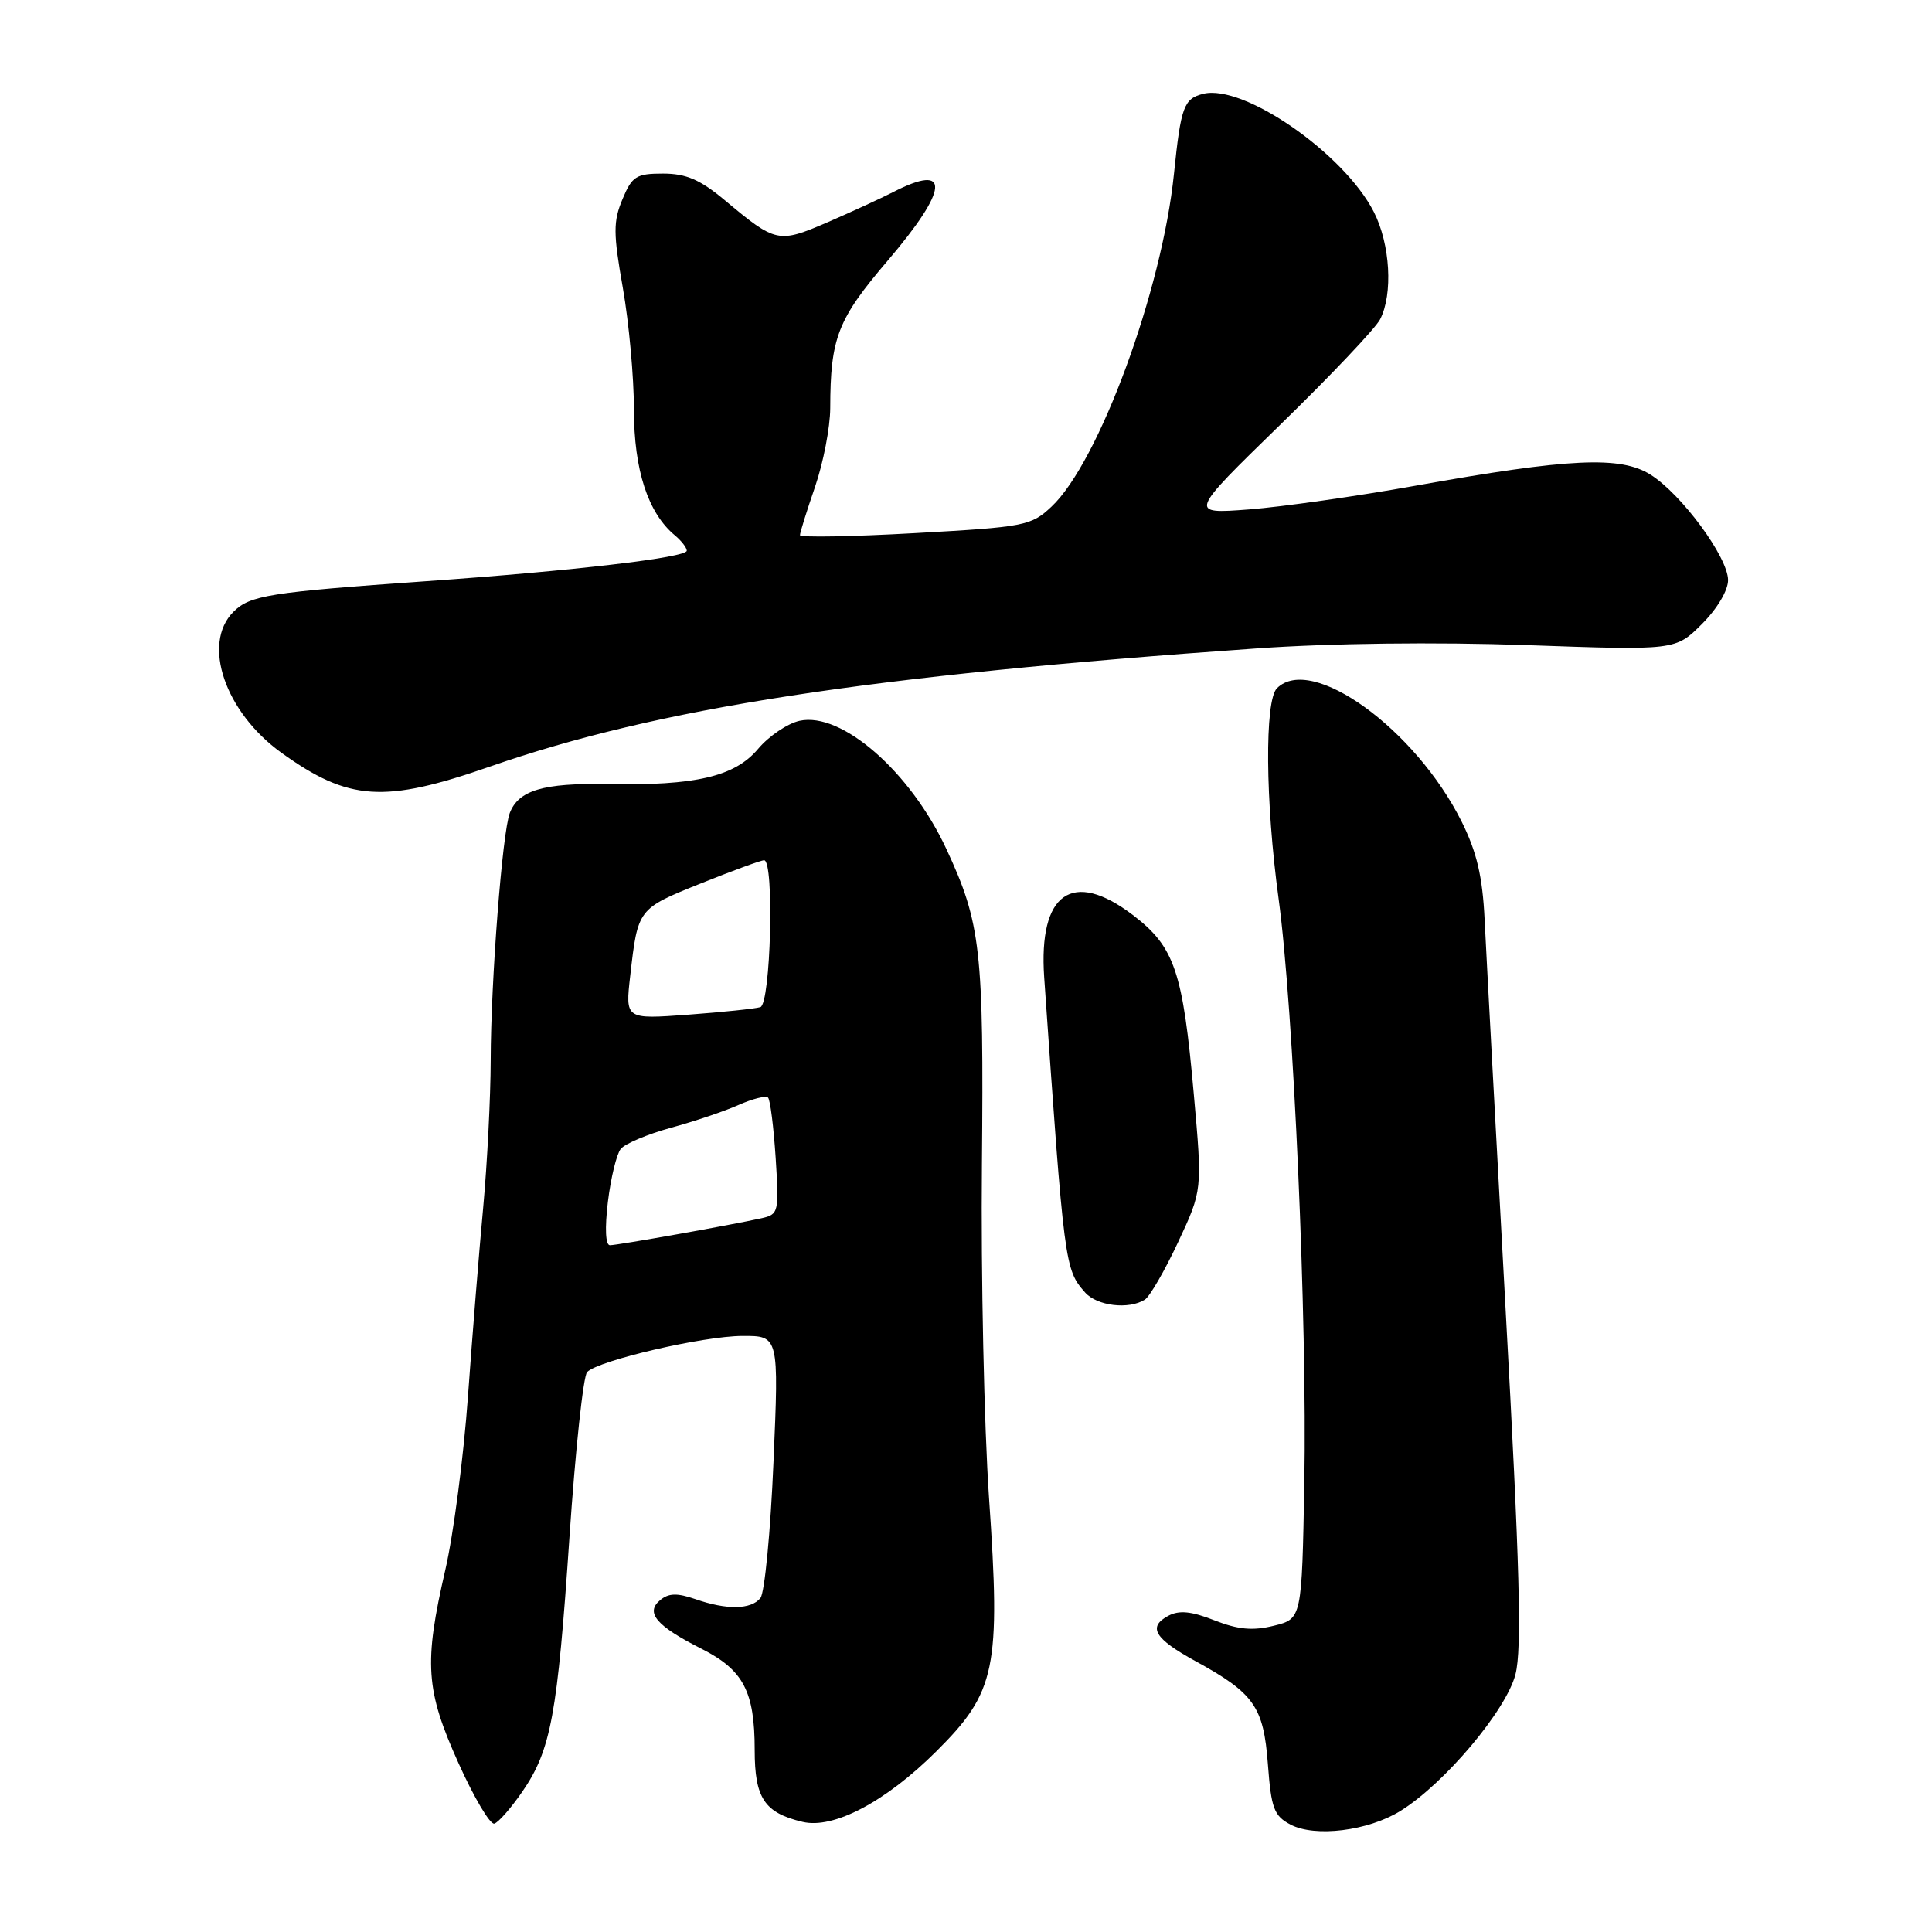 <?xml version="1.0" encoding="UTF-8" standalone="no"?>
<!DOCTYPE svg PUBLIC "-//W3C//DTD SVG 1.1//EN" "http://www.w3.org/Graphics/SVG/1.1/DTD/svg11.dtd" >
<svg xmlns="http://www.w3.org/2000/svg" xmlns:xlink="http://www.w3.org/1999/xlink" version="1.1" viewBox="0 0 256 256">
 <g >
 <path fill="currentColor"
d=" M 185.55 239.97 C 191.39 236.36 199.60 226.61 200.81 221.85 C 201.67 218.48 201.38 207.60 199.50 173.50 C 198.18 149.30 196.92 126.06 196.72 121.86 C 196.44 116.11 195.68 112.90 193.67 108.86 C 187.54 96.58 173.77 86.63 169.20 91.20 C 167.56 92.84 167.66 106.18 169.42 119.08 C 171.40 133.61 173.22 174.99 172.83 196.50 C 172.50 214.50 172.50 214.50 168.79 215.42 C 165.99 216.11 164.05 215.93 160.91 214.70 C 157.85 213.49 156.24 213.34 154.81 214.10 C 152.04 215.58 152.97 217.13 158.39 220.10 C 166.18 224.36 167.43 226.14 168.00 233.75 C 168.44 239.63 168.81 240.61 171.00 241.77 C 174.26 243.48 181.27 242.61 185.55 239.97 Z  M 69.20 237.42 C 73.01 231.89 73.86 227.29 75.46 203.62 C 76.24 192.13 77.29 182.31 77.80 181.80 C 79.35 180.25 93.17 177.04 98.36 177.02 C 103.21 177.00 103.21 177.00 102.49 193.75 C 102.10 202.96 101.32 211.06 100.76 211.75 C 99.52 213.29 96.30 213.35 92.13 211.89 C 89.72 211.06 88.60 211.09 87.47 212.03 C 85.47 213.69 86.97 215.45 92.99 218.49 C 98.51 221.29 100.00 224.13 100.00 231.89 C 100.00 238.27 101.29 240.21 106.35 241.41 C 110.45 242.39 117.37 238.74 124.09 232.04 C 131.96 224.21 132.61 221.08 131.05 198.47 C 130.40 188.94 129.97 169.07 130.11 154.32 C 130.37 125.83 129.97 122.33 125.40 112.50 C 120.62 102.23 111.52 94.29 105.95 95.51 C 104.36 95.86 101.89 97.53 100.47 99.21 C 97.37 102.91 92.17 104.12 80.42 103.90 C 71.99 103.74 68.71 104.72 67.55 107.72 C 66.56 110.28 65.04 129.98 65.02 140.45 C 65.01 145.38 64.56 154.15 64.03 159.95 C 63.49 165.75 62.58 177.03 62.01 185.00 C 61.44 192.97 60.09 203.32 59.01 208.00 C 56.15 220.41 56.39 223.93 60.75 233.62 C 62.81 238.20 64.95 241.81 65.50 241.64 C 66.05 241.48 67.71 239.58 69.20 237.42 Z  M 151.70 172.21 C 152.36 171.79 154.34 168.36 156.11 164.58 C 159.32 157.72 159.32 157.72 158.19 145.03 C 156.74 128.69 155.64 125.46 150.10 121.24 C 142.10 115.15 137.59 118.32 138.36 129.50 C 141.02 167.73 141.08 168.19 143.77 171.25 C 145.35 173.05 149.57 173.56 151.70 172.21 Z  M 64.91 101.58 C 87.23 93.81 114.84 89.55 166.50 85.92 C 176.27 85.23 190.20 85.06 202.26 85.48 C 222.02 86.18 222.02 86.18 225.51 82.69 C 227.55 80.65 228.99 78.22 228.98 76.85 C 228.94 73.80 222.83 65.50 218.71 62.90 C 214.73 60.39 207.99 60.70 187.50 64.37 C 179.80 65.75 169.90 67.16 165.50 67.50 C 157.50 68.11 157.50 68.11 169.62 56.30 C 176.29 49.81 182.25 43.52 182.87 42.32 C 184.60 38.97 184.22 32.35 182.04 28.08 C 178.08 20.32 164.75 11.09 159.43 12.43 C 156.86 13.07 156.47 14.15 155.56 23.00 C 153.99 38.45 145.59 61.27 139.32 67.14 C 136.63 69.67 135.80 69.83 121.25 70.64 C 112.86 71.11 106.00 71.23 106.00 70.91 C 106.00 70.58 106.90 67.70 108.00 64.50 C 109.10 61.30 110.00 56.62 110.01 54.09 C 110.03 44.76 110.98 42.32 117.63 34.53 C 125.74 25.03 126.02 21.50 118.33 25.46 C 116.77 26.26 112.87 28.06 109.66 29.45 C 103.14 32.26 102.81 32.19 96.05 26.54 C 92.77 23.80 90.92 23.00 87.85 23.00 C 84.30 23.00 83.75 23.35 82.48 26.40 C 81.25 29.34 81.25 30.91 82.53 38.15 C 83.34 42.74 84.00 50.01 84.00 54.29 C 84.00 62.27 85.86 67.98 89.43 70.94 C 90.29 71.66 91.00 72.57 91.00 72.97 C 91.00 73.88 75.96 75.64 56.50 77.01 C 35.65 78.48 33.12 78.88 30.93 81.07 C 26.71 85.29 29.81 94.37 37.31 99.76 C 46.21 106.15 50.89 106.46 64.91 101.58 Z  M 80.55 159.25 C 80.93 156.09 81.70 152.93 82.25 152.24 C 82.81 151.55 85.79 150.29 88.88 149.44 C 91.97 148.60 96.02 147.24 97.87 146.41 C 99.73 145.59 101.48 145.15 101.77 145.44 C 102.06 145.73 102.51 149.32 102.78 153.43 C 103.24 160.65 103.18 160.92 100.88 161.43 C 96.84 162.33 81.83 165.00 80.82 165.00 C 80.23 165.00 80.13 162.75 80.55 159.25 Z  M 83.51 129.28 C 84.52 120.41 84.51 120.42 92.79 117.09 C 97.03 115.39 100.84 113.99 101.25 113.99 C 102.62 114.00 102.13 133.02 100.75 133.45 C 100.06 133.66 95.75 134.11 91.17 134.45 C 82.85 135.06 82.85 135.06 83.51 129.28 Z "/>
</g>
</svg>